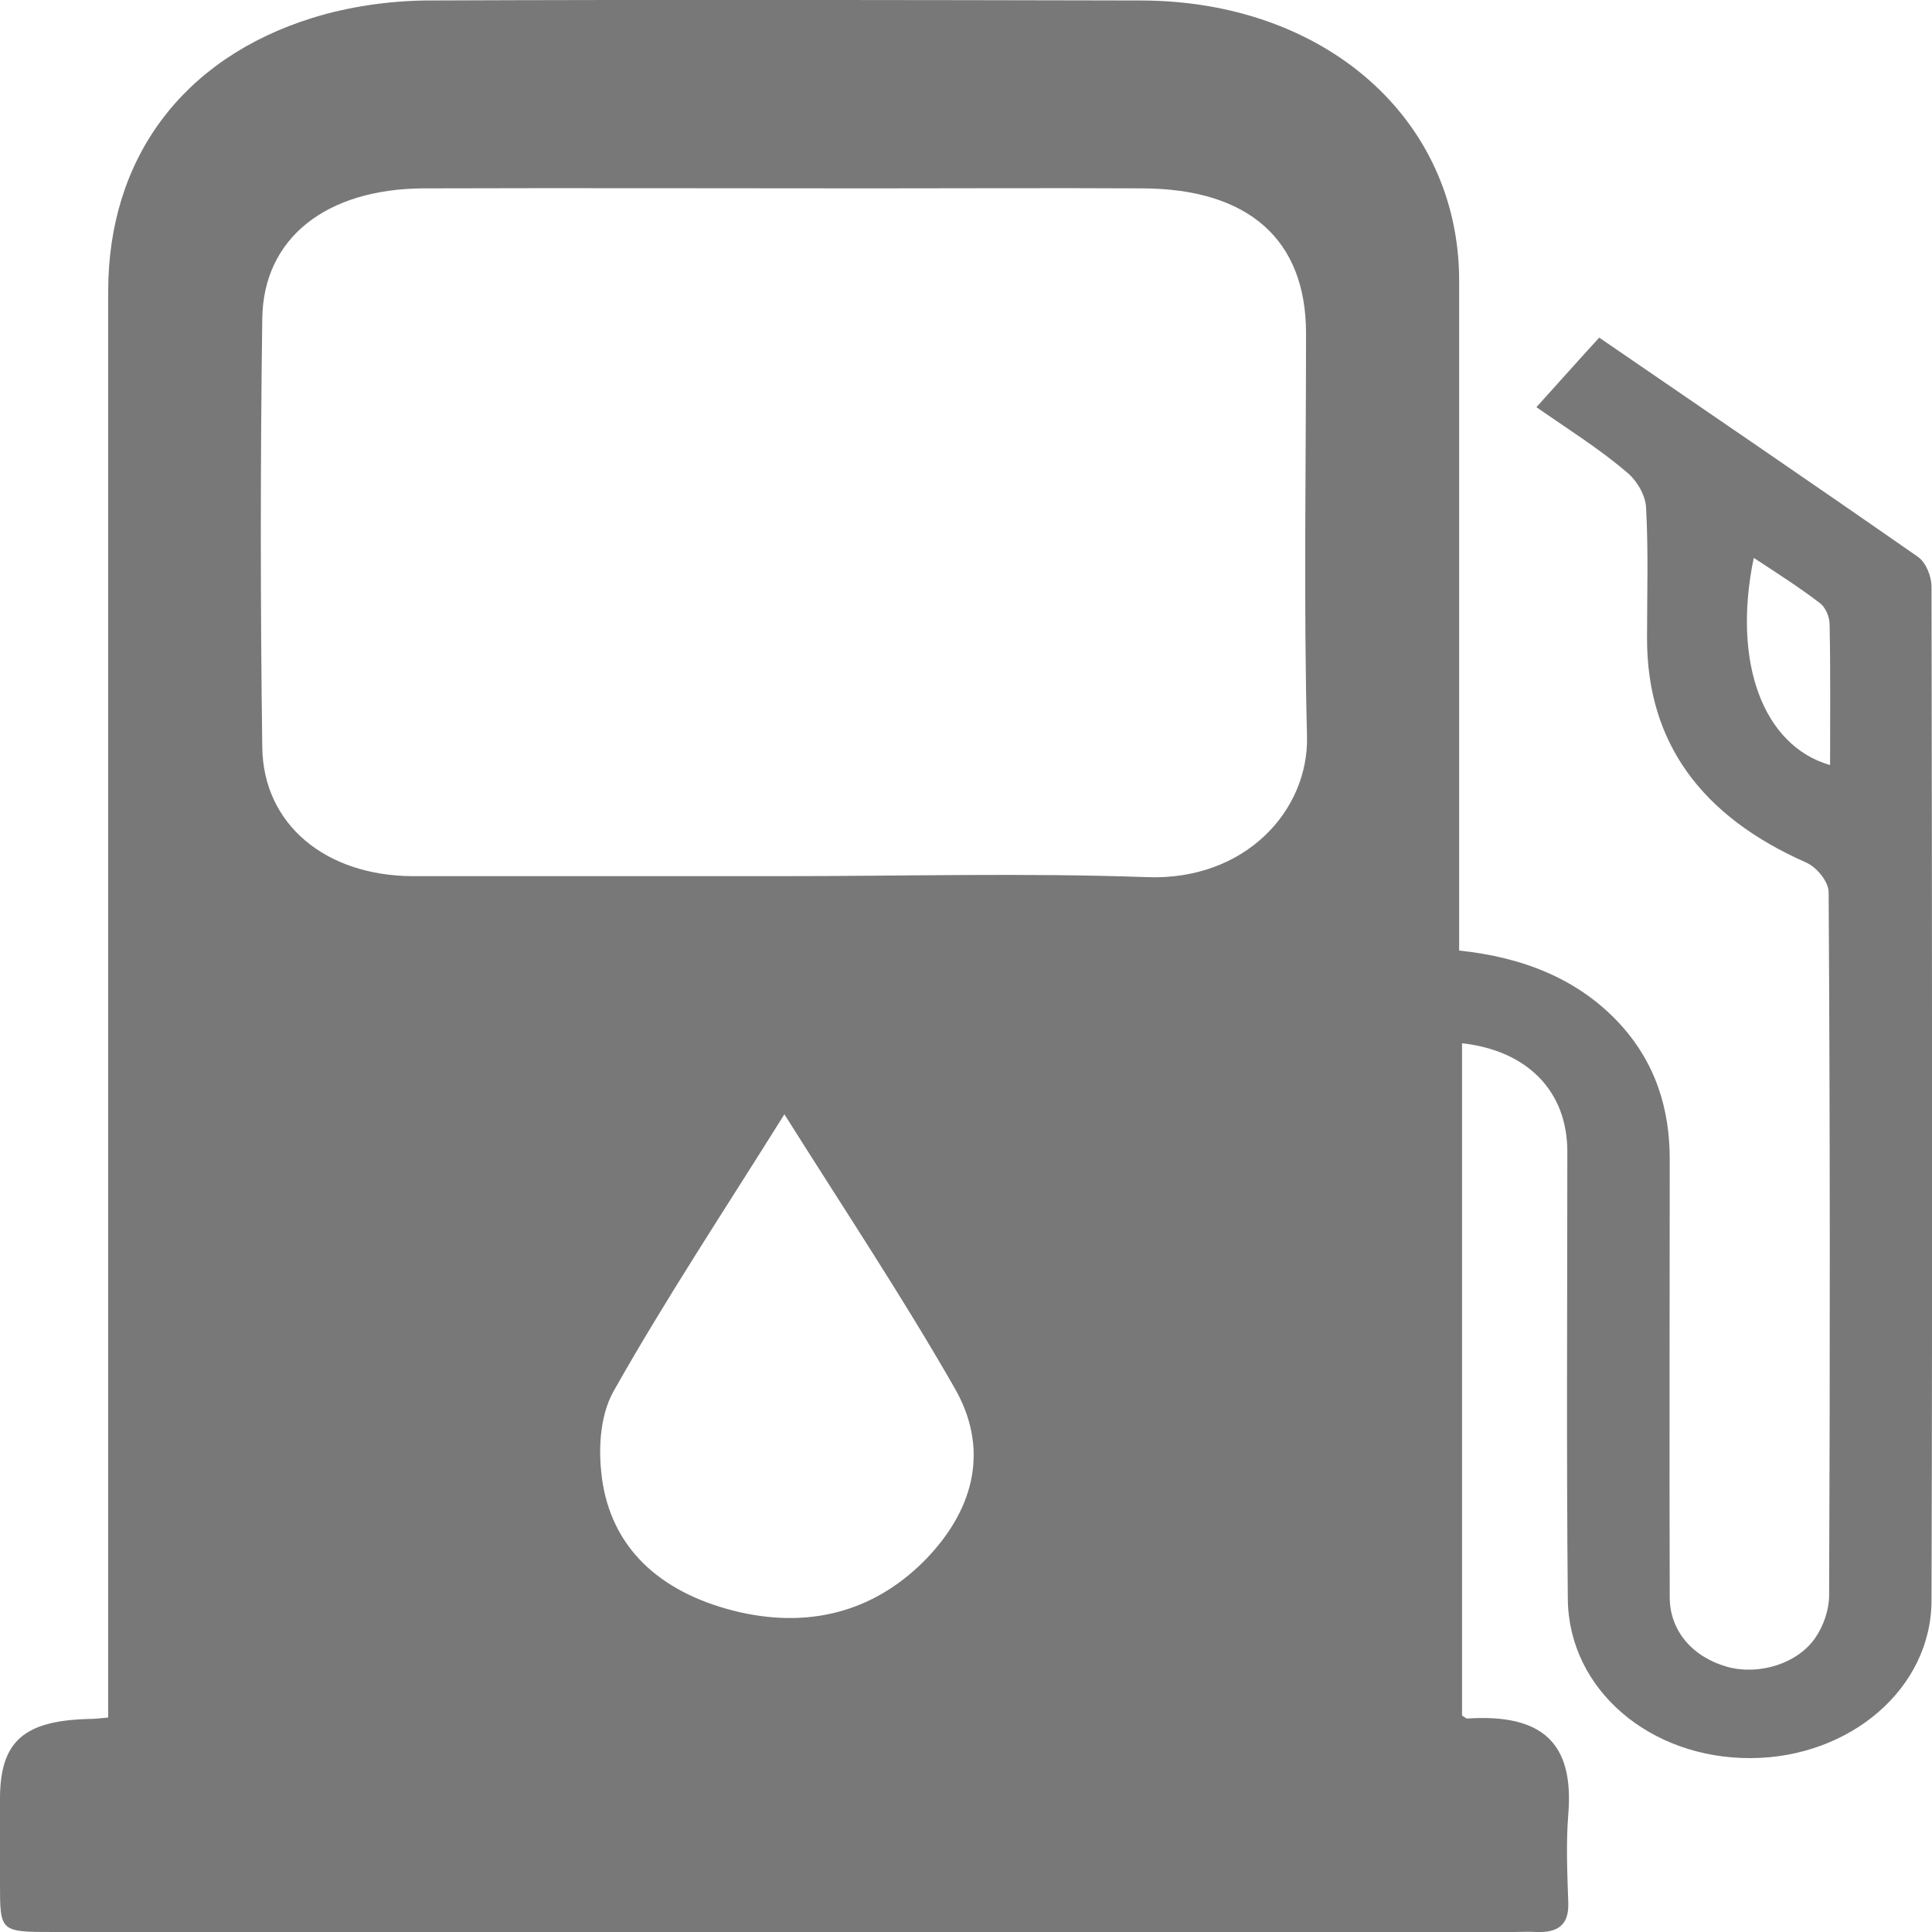 <svg width="40" height="40" viewBox="0 0 40 40" fill="none" xmlns="http://www.w3.org/2000/svg">
<g clip-path="url(#clip0)">
<path d="M31.81 8.43C32.28 7.91 32.68 7.46 33.11 6.99C35.34 8.52 37.53 10.01 39.71 11.53C39.88 11.65 39.99 11.94 39.99 12.15C40 19.14 40.01 26.14 39.99 33.13C39.99 34.96 38.3 36.39 36.25 36.4C34.16 36.41 32.48 34.98 32.46 33.11C32.43 30.02 32.45 26.93 32.45 23.84C32.45 22.6 31.63 21.75 30.27 21.6C30.27 26.24 30.27 30.88 30.27 35.52C30.31 35.54 30.35 35.58 30.38 35.58C31.94 35.48 32.59 36.09 32.47 37.56C32.42 38.17 32.45 38.8 32.47 39.41C32.48 39.84 32.27 40.02 31.8 40C31.65 39.99 31.5 40 31.35 40C21.27 40 11.2 40 1.12 40C0 40 0 40 0 39C0 38.4 0 37.81 0 37.21C0.01 36.06 0.49 35.63 1.81 35.59C1.93 35.59 2.05 35.58 2.24 35.56C2.24 35.27 2.24 35.01 2.24 34.75C2.24 25.18 2.24 15.6 2.24 6.03C2.24 3.29 3.77 1.21 6.47 0.37C7.21 0.14 8.03 0.02 8.81 0.01C13.76 -0.01 18.7 -9.39146e-06 23.63 0.01C27.44 0.02 30.21 2.47 30.21 5.81C30.21 10.18 30.21 14.55 30.21 18.91C30.21 19.15 30.21 19.39 30.21 19.68C31.54 19.82 32.67 20.27 33.52 21.18C34.28 22 34.57 22.96 34.57 24C34.57 27.02 34.56 30.04 34.57 33.07C34.57 33.77 35.05 34.31 35.76 34.51C36.41 34.69 37.22 34.45 37.59 33.9C37.76 33.65 37.87 33.32 37.87 33.03C37.89 28.18 37.89 23.32 37.86 18.47C37.86 18.26 37.62 17.96 37.4 17.86C35.22 16.9 34.1 15.37 34.1 13.22C34.1 12.32 34.13 11.41 34.08 10.51C34.07 10.25 33.88 9.93 33.66 9.76C33.11 9.29 32.47 8.89 31.81 8.43ZM16.15 18.14C18.68 18.14 21.22 18.07 23.74 18.16C25.78 18.24 27.1 16.78 27.06 15.24C26.99 12.46 27.04 9.68 27.04 6.9C27.04 4.96 25.85 3.91 23.66 3.9C21.78 3.89 19.9 3.9 18.02 3.9C14.94 3.9 11.85 3.89 8.77 3.9C6.75 3.91 5.45 4.93 5.43 6.6C5.39 9.56 5.39 12.51 5.43 15.47C5.45 17.07 6.74 18.13 8.54 18.14C11.09 18.14 13.62 18.14 16.15 18.14ZM16.24 23.07C14.99 25.07 13.77 26.91 12.7 28.81C12.4 29.35 12.38 30.1 12.48 30.72C12.72 32.14 13.76 33.02 15.32 33.38C16.88 33.73 18.2 33.3 19.21 32.24C20.2 31.19 20.47 29.96 19.76 28.73C18.69 26.86 17.48 25.04 16.24 23.07ZM36.31 11.55C35.86 13.71 36.5 15.44 37.89 15.84C37.89 14.86 37.9 13.9 37.88 12.93C37.88 12.78 37.8 12.57 37.67 12.48C37.24 12.15 36.78 11.86 36.31 11.55Z" fill="#787878"/>
</g>
<defs>
<clipPath id="clip0">
<rect width="40" height="40" fill="white"/>
</clipPath>
</defs>
</svg>
